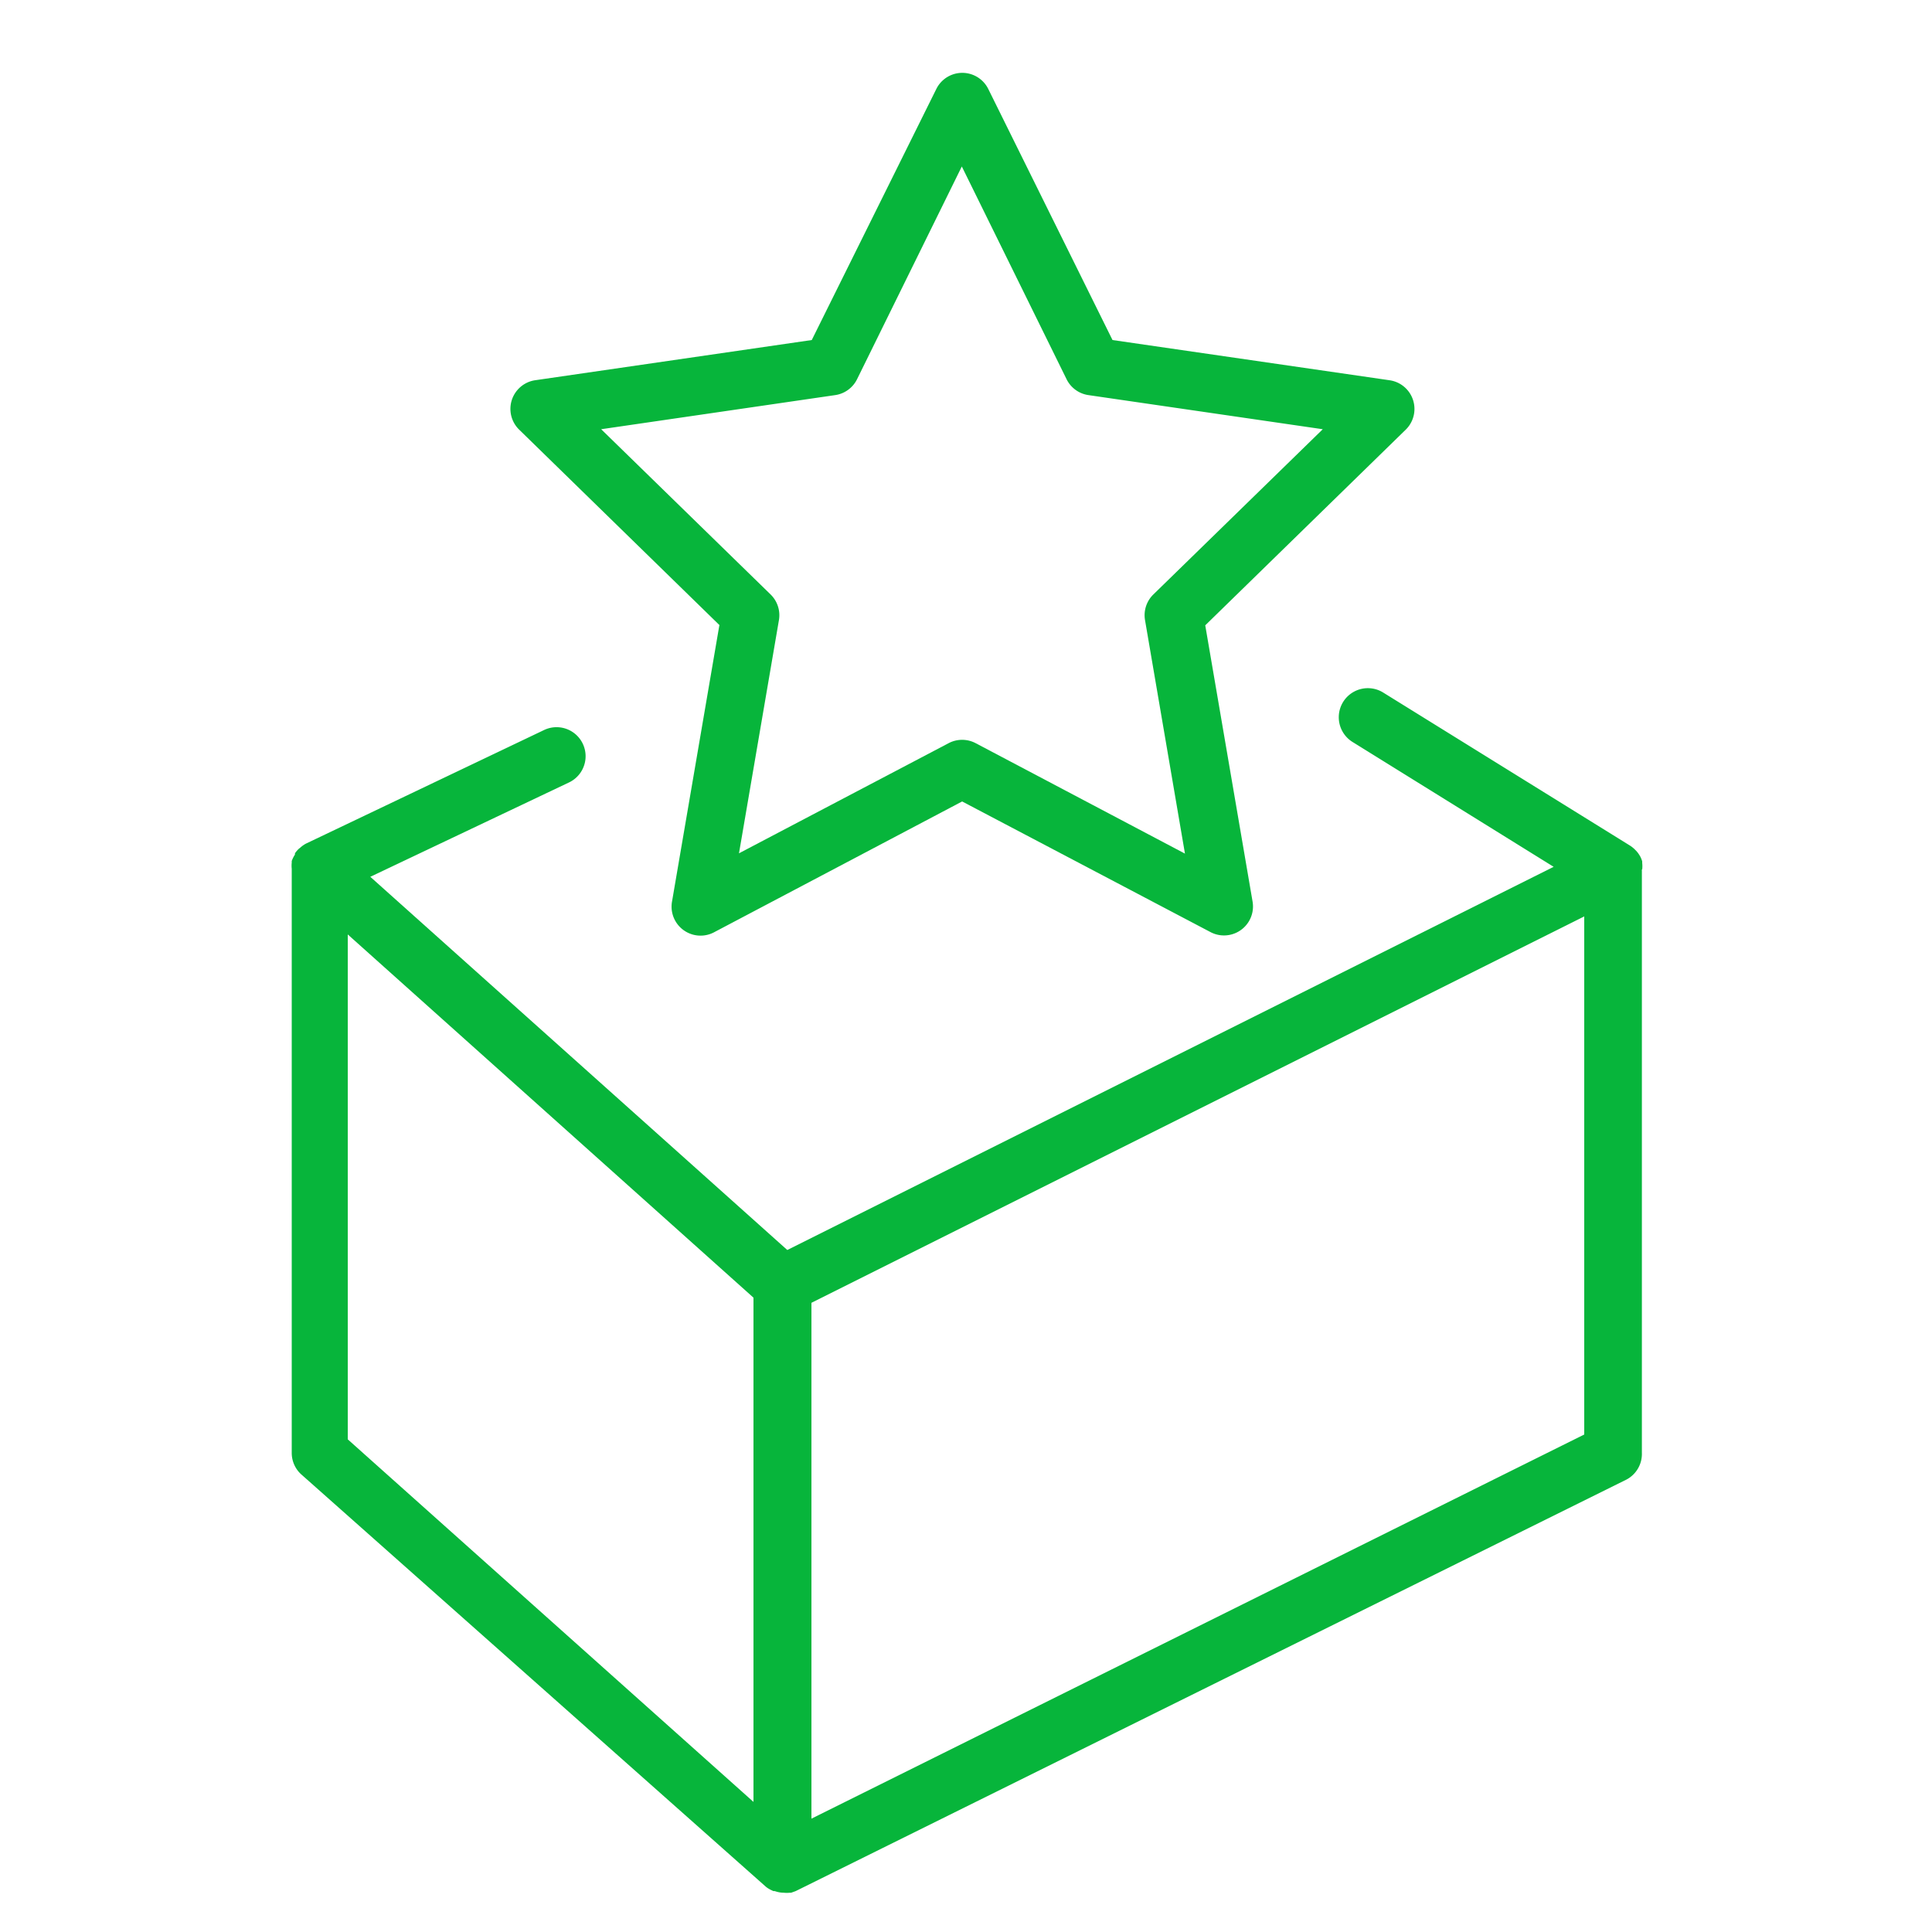<svg width="60" height="60" viewBox="0 0 60 60" fill="none" xmlns="http://www.w3.org/2000/svg"><path d="M22.34 19.42L20.87 28a.9.9 0 001.33.94l7.68-4.05 7.7 4.05A.9.9 0 0038.9 28l-1.47-8.58 6.23-6.08a.9.9 0 00-.5-1.53l-8.61-1.25-3.86-7.8a.9.9 0 00-1.61 0l-3.87 7.8-8.6 1.25a.9.9 0 00-.49 1.53l6.23 6.08zm3.6-7.15a.9.9 0 00.68-.5l3.25-6.6 3.25 6.6a.9.9 0 00.68.5l7.28 1.06-5.26 5.13a.9.9 0 00-.26.8l1.24 7.25-6.5-3.43a.9.9 0 00-.84 0l-6.51 3.42 1.24-7.24a.9.9 0 00-.26-.8l-5.26-5.13 7.27-1.06z" fill="#07B53B"/><path d="M51 27a.9.9 0 000-.2v-.05a.9.9 0 00-.06-.15l-.03-.05a.9.9 0 00-.09-.12l-.04-.04a.9.9 0 00-.16-.13l-7.66-4.75a.9.9 0 00-.96 1.53l6.25 3.88-23.8 11.9L11.5 27.23l6.17-2.93a.9.9 0 00-.77-1.63L9.5 26.2a.89.89 0 00-.17.12l-.05.04a.89.89 0 00-.12.14v.04a.9.9 0 00-.1.2v.05a.9.9 0 000 .19v18.14a.9.9 0 00.32.69l14.4 12.78c.07.06.15.1.24.14h.04c.09.03.18.05.28.05a.9.9 0 00.19 0h.04l.14-.05 25.8-12.78a.9.9 0 00.48-.83V27zm-40.2 2.02L23.4 40.3v15.66L10.8 44.7V29.02zm38.4 15.53l-24 11.93V40.46l24-12v16.09z" fill="#07B53B"/></svg>